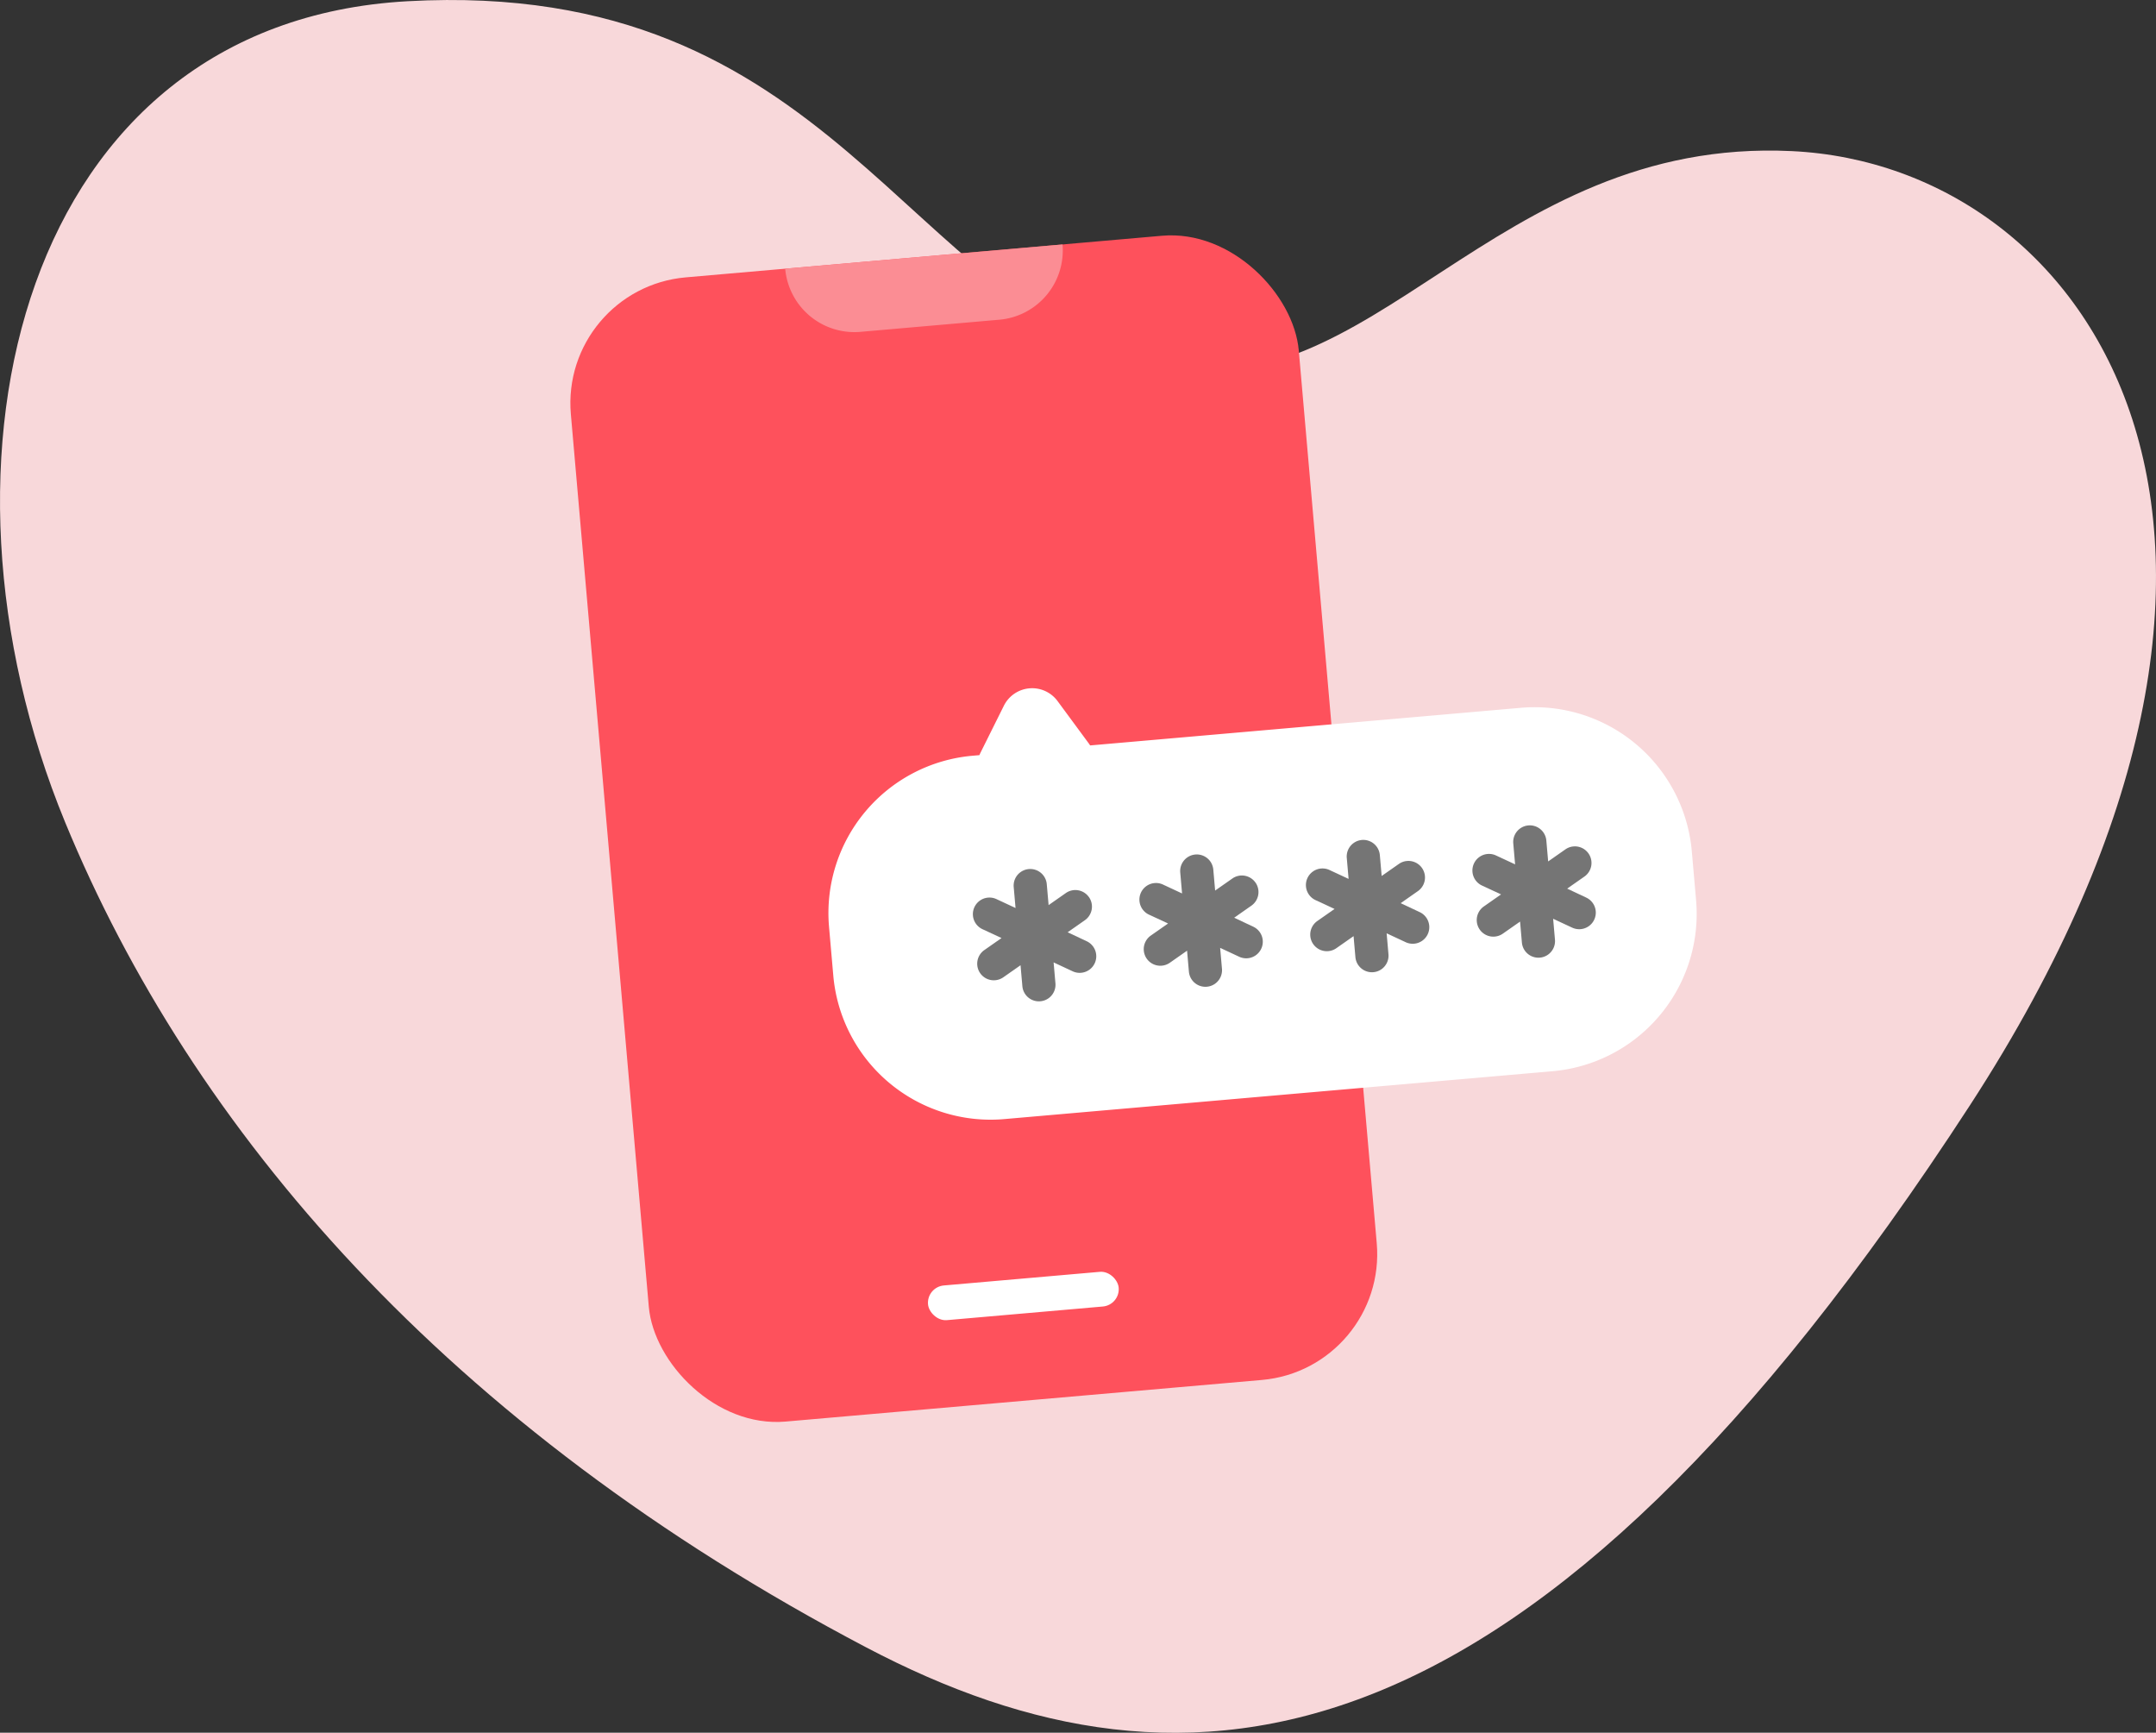 <svg xmlns="http://www.w3.org/2000/svg" width="68.265" height="54.848" viewBox="0 0 68.265 54.848">
  <rect x="0" y="0" width="68.265" height="54.848" fill="#333333" stroke="none"/>
  <g id="opt_icon" data-name="opt icon" transform="translate(-153.867 -46)">
    <path id="heart_bg" data-name="heart bg" d="M12.9.039C26.438-.713,28.653,9.7,36.623,11.56,43.4,13.142,47.241,4.331,56.728,4.783s17.394,12.124,5.648,30.2c-13.9,21.384-24.744,22.527-34.94,17.17-13.329-7-21.376-16.413-25.377-26.13C-2.685,14.5.7.717,12.9.039" transform="translate(153.868 46)" fill="#f8d8da"/>
    <g id="Group_1038" data-name="Group 1038" transform="matrix(0.996, -0.087, 0.087, 0.996, 171.594, 55.128)">
      <rect id="Rectangle_564" data-name="Rectangle 564" width="23.141" height="36.365" rx="4" transform="translate(0 0)" fill="#fe515c"/>
      <path id="Union_1" data-name="Union 1" d="M5,13.774a5,5,0,0,1-5-5V7.226a5,5,0,0,1,5-5h.217q.02-.039.043-.077L6.125.735a1,1,0,0,1,1.706,0l.863,1.413q.023.038.043.077H22.428a5,5,0,0,1,5,5V8.775a5,5,0,0,1-5,5Z" transform="translate(6.733 13.653)" fill="#fff"/>
      <path id="Path_595" data-name="Path 595" d="M3.711,1.051A.525.525,0,0,0,2.993.858l-.577.333V.525a.525.525,0,0,0-1.051,0v.666L.788.858a.525.525,0,1,0-.525.91L.84,2.1l-.577.333a.525.525,0,0,0,.525.91l.577-.333v.666a.525.525,0,0,0,1.051,0V3.012l.577.333a.525.525,0,0,0,.525-.91L2.942,2.1l.577-.333a.526.526,0,0,0,.192-.718Z" transform="translate(16.598 19.609)" fill="#757575"/>
      <path id="Path_596" data-name="Path 596" d="M3.711,1.051A.525.525,0,0,0,2.993.858l-.577.333V.525a.525.525,0,0,0-1.051,0v.666L.788.858a.525.525,0,1,0-.525.91L.84,2.1l-.577.333a.525.525,0,0,0,.525.91l.577-.333v.666a.525.525,0,0,0,1.051,0V3.012l.577.333a.525.525,0,0,0,.525-.91L2.942,2.1l.577-.333a.526.526,0,0,0,.192-.718Z" transform="translate(11.304 19.609)" fill="#757575"/>
      <path id="Path_597" data-name="Path 597" d="M3.518,2.435,2.942,2.1l.577-.333a.525.525,0,0,0-.525-.91l-.577.333V.525a.525.525,0,0,0-1.051,0v.666L.788.858a.525.525,0,1,0-.525.91L.84,2.1l-.577.333a.525.525,0,1,0,.525.91l.577-.333v.666a.525.525,0,0,0,1.051,0V3.012l.577.333a.525.525,0,0,0,.525-.91Z" transform="translate(21.891 19.609)" fill="#757575"/>
      <path id="Path_598" data-name="Path 598" d="M3.518,2.435,2.942,2.1l.577-.333a.525.525,0,0,0-.525-.91l-.577.333V.525a.525.525,0,0,0-1.051,0v.666L.788.858a.525.525,0,1,0-.525.91L.84,2.1l-.577.333a.525.525,0,1,0,.525.91l.577-.333v.666a.525.525,0,0,0,1.051,0V3.012l.577.333a.525.525,0,0,0,.525-.91Z" transform="translate(27.184 19.609)" fill="#757575"/>
      <path id="Rectangle_565" data-name="Rectangle 565" d="M0,0H8.816a0,0,0,0,1,0,0V0a2.2,2.2,0,0,1-2.2,2.2H2.2A2.2,2.2,0,0,1,0,0V0A0,0,0,0,1,0,0Z" transform="translate(7.163 0)" fill="#fb8d94"/>
      <rect id="Rectangle_567" data-name="Rectangle 567" width="6.061" height="1.102" rx="0.551" transform="translate(8.816 32.508)" fill="#fff"/>
    </g>
  </g>
</svg>
